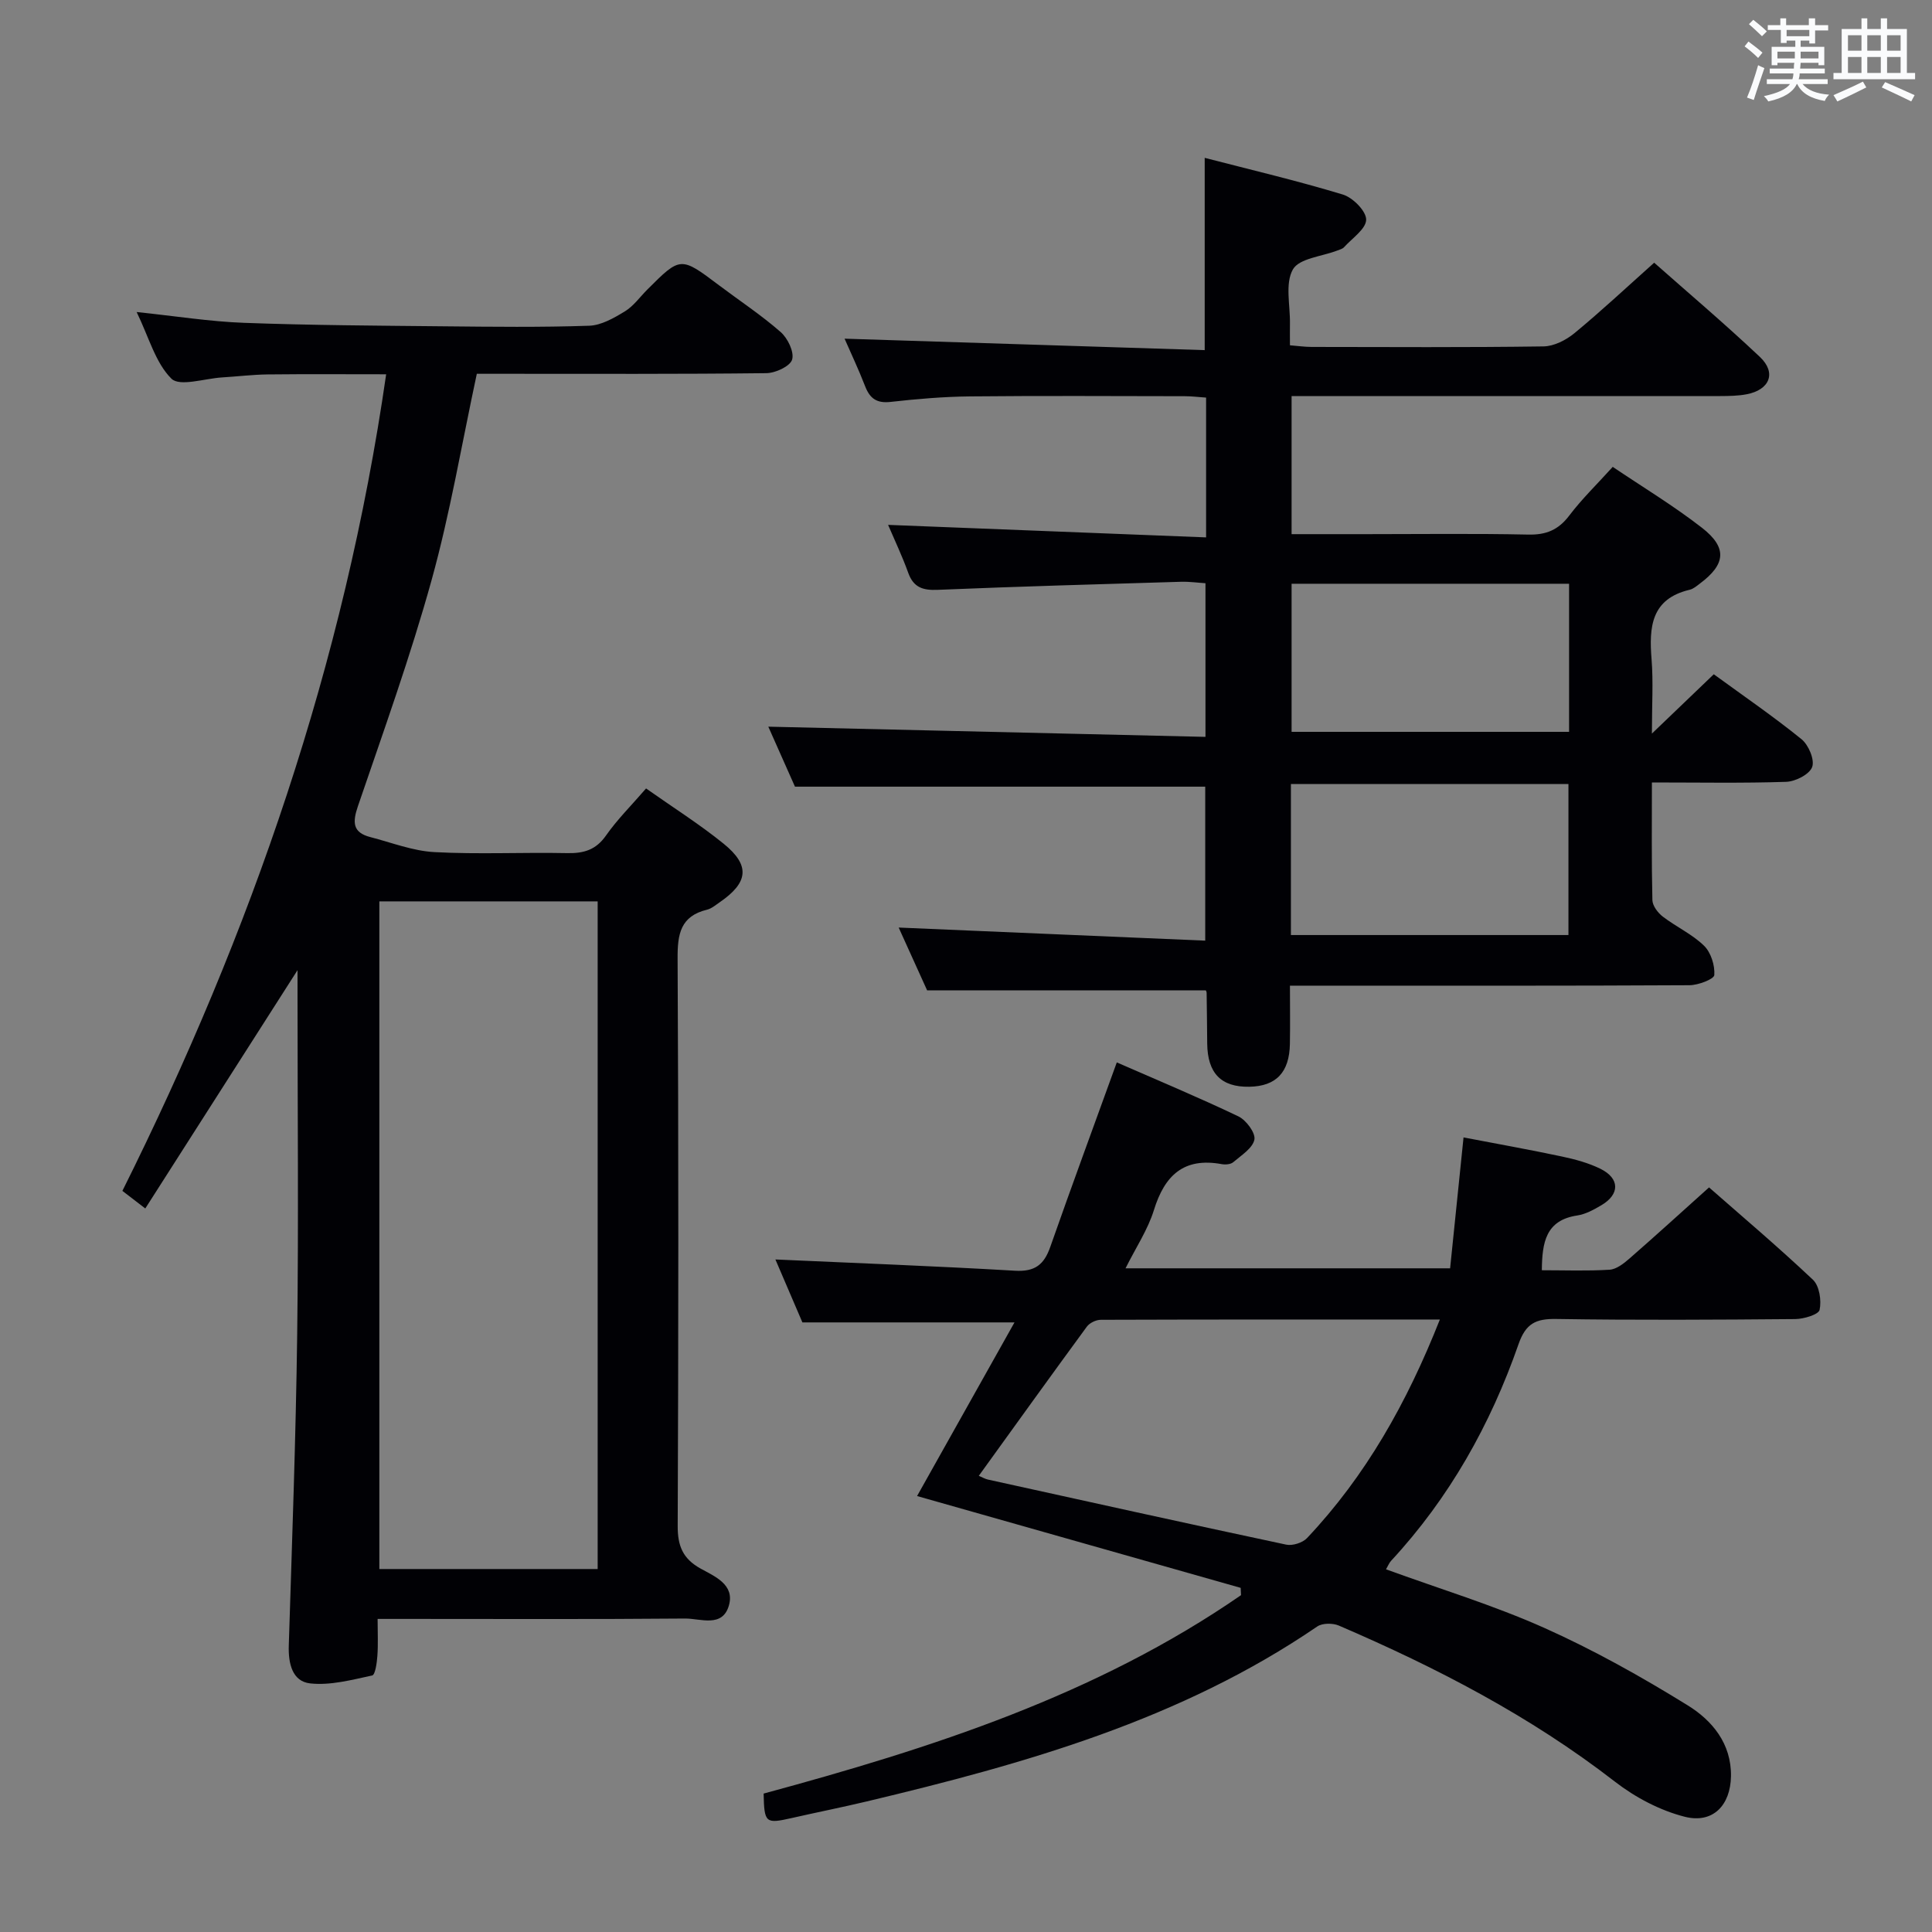 <svg enable-background="new 0 0 400 400" viewBox="0 0 400 400" xmlns="http://www.w3.org/2000/svg"><rect x="0" y="0" width="400" height="400" fill="#808080" stroke="none"/><g fill="#010105"><path d="m342.01 162c0 8.46-.09 16.41.1 24.36.03 1.18 1.13 2.63 2.16 3.42 2.77 2.12 6.07 3.62 8.53 6.02 1.43 1.39 2.27 4.07 2.13 6.07-.06.85-3.32 2.1-5.14 2.11-25.49.14-50.99.09-76.48.09-1.82 0-3.64 0-6.24 0 0 4.19.06 8.11-.01 12.03-.1 5.94-2.85 8.8-8.41 8.9-5.83.1-8.65-2.8-8.71-8.96-.04-3.5-.06-6.99-.12-10.49 0-.3-.23-.59-.2-.51-19.06 0-37.93 0-57.67 0-1.69-3.73-3.86-8.51-5.89-13 21.11.9 42.07 1.79 63.47 2.71 0-11.3 0-21.68 0-31.88-28 0-56.03 0-84.94 0-1.68-3.78-3.79-8.54-5.52-12.42 30.07.7 60.1 1.4 90.51 2.11 0-11.03 0-21.11 0-31.81-1.59-.1-3.33-.35-5.07-.3-16.79.5-33.58.97-50.36 1.67-3.09.13-5.02-.48-6.12-3.55-1.22-3.4-2.78-6.67-4.16-9.9 22.02.87 43.79 1.72 65.84 2.59 0-10.39 0-19.48 0-28.94-1.55-.11-2.99-.29-4.43-.29-14.83-.02-29.66-.11-44.49.04-5.47.06-10.96.53-16.4 1.14-2.85.32-4.28-.68-5.27-3.23-1.36-3.52-2.99-6.94-4.26-9.86 24.86.79 49.54 1.58 74.56 2.37 0-13.66 0-26.35 0-39.81 9.57 2.48 19.18 4.74 28.61 7.6 2.07.63 4.84 3.43 4.82 5.2-.03 1.93-2.9 3.84-4.59 5.71-.31.34-.87.48-1.33.66-3.21 1.25-7.94 1.62-9.25 3.93-1.66 2.93-.54 7.43-.61 11.26-.02 1.32 0 2.65 0 4.45 1.65.13 3.08.34 4.51.34 16 .02 31.99.12 47.99-.11 2.16-.03 4.65-1.3 6.39-2.73 5.51-4.54 10.73-9.43 16.52-14.6 6.59 5.84 14.43 12.47 21.89 19.51 3.48 3.29 2.03 6.82-2.75 7.73-1.78.34-3.63.36-5.45.37-27.68.01-55.34 0-83 0-1.81 0-3.62 0-5.76 0v28.59h15.52c11.16 0 22.33-.15 33.49.09 3.71.08 6.23-.97 8.48-3.94 2.6-3.43 5.73-6.46 9-10.08 6.18 4.17 12.59 8.04 18.46 12.6 5.31 4.13 4.93 7.57-.4 11.55-.66.5-1.36 1.11-2.12 1.29-8.02 1.89-8.44 7.73-7.9 14.42.37 4.62.07 9.3.07 15.36 4.73-4.53 8.67-8.31 12.81-12.28 6.2 4.52 12.37 8.75 18.16 13.44 1.46 1.18 2.76 4.25 2.21 5.76-.55 1.52-3.45 3-5.38 3.07-8.99.3-17.99.13-27.8.13zm-74.74 31.59h57.46c0-10.66 0-20.91 0-31.26-19.28 0-38.29 0-57.46 0zm57.59-72.73c-19.51 0-38.52 0-57.45 0v30.66h57.45c0-10.38 0-20.35 0-30.66z"/><path d="m133.76 163.24c5.57 3.93 11.06 7.39 16.07 11.45 5.55 4.5 5.12 8.04-.86 12.14-.82.56-1.65 1.28-2.58 1.51-5.49 1.33-6.13 5.01-6.1 10.08.21 39.16.18 78.31.02 117.47-.02 4.16 1.04 6.81 4.73 8.86 2.92 1.62 7.1 3.31 5.88 7.62-1.33 4.71-5.91 2.7-9.08 2.73-19.16.17-38.32.08-57.48.08-1.81 0-3.61 0-6.18 0 0 2.82.13 5.26-.05 7.67-.1 1.42-.44 3.91-1.08 4.04-4.23.91-8.65 2.1-12.83 1.64-3.72-.41-4.55-4.14-4.43-7.85.67-21.45 1.46-42.9 1.74-64.36.3-23.32.07-46.65.07-69.98 0-1.77 0-3.54 0-5.48-10.55 16.52-20.85 32.65-31.52 49.34-2.34-1.8-3.71-2.85-4.74-3.64 26.71-53.59 45.96-109.09 54.61-169.07-8.43 0-16.48-.06-24.53.03-3.15.04-6.29.43-9.44.62-3.61.22-8.77 1.96-10.49.26-3.3-3.28-4.64-8.52-7.2-13.8 8.11.85 15.16 1.98 22.25 2.24 13.8.51 27.62.58 41.44.72 10 .1 20 .22 29.99-.12 2.51-.08 5.13-1.59 7.38-2.96 1.8-1.09 3.12-2.97 4.65-4.51 6.91-6.91 6.91-6.9 14.9-.88 4.25 3.2 8.73 6.15 12.72 9.65 1.47 1.28 2.85 4.14 2.38 5.71-.42 1.39-3.45 2.79-5.35 2.81-17.99.21-35.99.13-53.99.13-1.97 0-3.94 0-5.94 0-3.13 14.58-5.52 28.84-9.36 42.7-4.38 15.81-9.95 31.29-15.26 46.83-1.13 3.31-1.12 5.44 2.57 6.39 4.41 1.14 8.8 2.87 13.27 3.11 9.14.49 18.32.02 27.48.21 3.44.07 5.95-.65 8.05-3.65 2.34-3.34 5.31-6.28 8.29-9.74zm-10.02 161.61c0-46.35 0-92.24 0-138.23-15.27 0-30.28 0-45.2 0v138.23z"/><path d="m158.1 371.34c34.72-9.4 68.86-20.36 98.84-41.08-.02-.5-.05-1.01-.07-1.51-22.26-6.32-44.53-12.64-67-19.01 6.72-11.99 13.29-23.69 20.17-35.95-15.04 0-29.19 0-43.91 0-1.82-4.25-3.91-9.1-5.59-13.03 16.36.74 33 1.36 49.63 2.33 4.1.24 5.99-1.26 7.27-4.91 4.43-12.63 9.07-25.19 13.78-38.22 8.29 3.63 16.83 7.19 25.17 11.17 1.61.77 3.59 3.43 3.32 4.81-.36 1.79-2.72 3.26-4.38 4.68-.54.46-1.63.54-2.4.4-7.85-1.44-11.81 2.34-14.03 9.53-1.26 4.06-3.73 7.74-5.87 12.04h67.2c.88-8.53 1.78-17.35 2.78-27.1 6.94 1.33 13.67 2.53 20.35 3.95 2.74.58 5.53 1.33 8.02 2.56 3.99 1.99 4.01 5.25.2 7.51-1.56.92-3.28 1.88-5.02 2.14-6.55.98-7.28 5.6-7.34 11.34 4.77 0 9.42.18 14.03-.11 1.42-.09 2.94-1.29 4.12-2.32 5.4-4.71 10.69-9.53 16.47-14.72 6.45 5.67 14.17 12.19 21.51 19.12 1.34 1.26 1.79 4.28 1.38 6.23-.2.97-3.26 1.89-5.03 1.91-16.5.14-32.99.24-49.49-.02-4.25-.07-6.32.93-7.82 5.23-5.8 16.64-14.31 31.81-26.37 44.83-.42.45-.65 1.07-1.06 1.77 11.08 4.04 22.2 7.41 32.73 12.11 10.25 4.58 20.15 10.13 29.71 16.04 5.06 3.12 9.09 7.91 8.98 14.7-.1 5.99-3.73 9.86-9.57 8.38-5.12-1.3-10.24-4-14.45-7.26-17.51-13.57-36.94-23.63-57.16-32.32-1.26-.54-3.41-.54-4.48.19-28.29 19.33-60.53 28.42-93.28 36.22-5.16 1.23-10.37 2.26-15.54 3.44-5.41 1.22-5.67 1.04-5.8-5.07zm140.01-98.15c-23.93 0-47.06-.02-70.2.06-.98 0-2.32.64-2.89 1.42-7.46 10.17-14.82 20.42-22.37 30.88.76.32 1.3.65 1.9.78 20.57 4.53 41.14 9.09 61.74 13.47 1.31.28 3.4-.38 4.32-1.36 12.15-12.87 20.67-27.98 27.5-45.25z"/></g><path d="m361.2 9.6.8-1c.9.7 1.9 1.4 2.9 2.3l-.9 1.1c-1-1-2-1.8-2.8-2.4zm.5 10.6c.9-2.1 1.6-4.3 2.3-6.7.4.2.8.4 1.3.6-.7 2.1-1.5 4.3-2.2 6.6zm.4-15.2.9-.9c1 .8 2 1.6 2.8 2.4l-1 1c-.9-.9-1.8-1.7-2.7-2.5zm12.5-1.2h1.2v1.4h2.7v1.1h-2.7v2.7h-1.2v-.6h-1.8v1.3h4.9v3.8h-1.2v-.5h-3.7c0 .4-.1.9-.1 1.2h5.1v1h-5.2c0 .5-.1.9-.2 1.2h6v1h-5.2c1.1 1.3 2.9 2 5.5 2.2-.4.4-.7.8-.9 1.3-2.9-.5-4.8-1.6-5.7-3.5h-.1c-.8 1.7-2.7 2.9-5.9 3.6-.2-.4-.6-.8-.9-1.1 2.8-.6 4.6-1.4 5.4-2.5h-4.8v-1h5.3c.1-.3.2-.7.2-1.2h-4.9v-1h5c0-.4 0-.8.1-1.2h-3.5v.5h-1.2v-3.8h4.9v-1.3h-1.8v.5h-1.2v-2.7h-2.7v-1h2.6v-1.4h1.2v1.4h4.7v-1.4zm-6.6 8.3h3.6c0-.4 0-.9 0-1.4h-3.6zm1.9-4.6h4.7v-1.3h-4.7zm6.6 3.2h-3.7v1.4h3.7z" fill="#fafbfc"/><path d="m385.3 3.8h1.3v2.2h2.8v-2.2h1.3v2.2h4.1v9.1h1.7v1.3h-16.9v-1.3h1.7v-9.1h4.1v-2.2zm.4 13.1.7 1.2c-1.8.9-3.8 1.9-6 2.9-.2-.4-.5-.8-.8-1.3 2.3-1 4.3-1.9 6.1-2.8zm-3.1-6.4h2.8v-3.2h-2.8zm0 4.6h2.8v-3.3h-2.8zm4-4.6h2.8v-3.2h-2.8zm0 4.6h2.8v-3.3h-2.8zm3.7 1.9c2.1.9 4.1 1.8 6.1 2.7l-.7 1.3c-2.2-1.1-4.2-2-6.1-2.9zm3.2-9.7h-2.8v3.2h2.8zm-2.8 7.8h2.8v-3.3h-2.8z" fill="#fafbfc"/></svg>